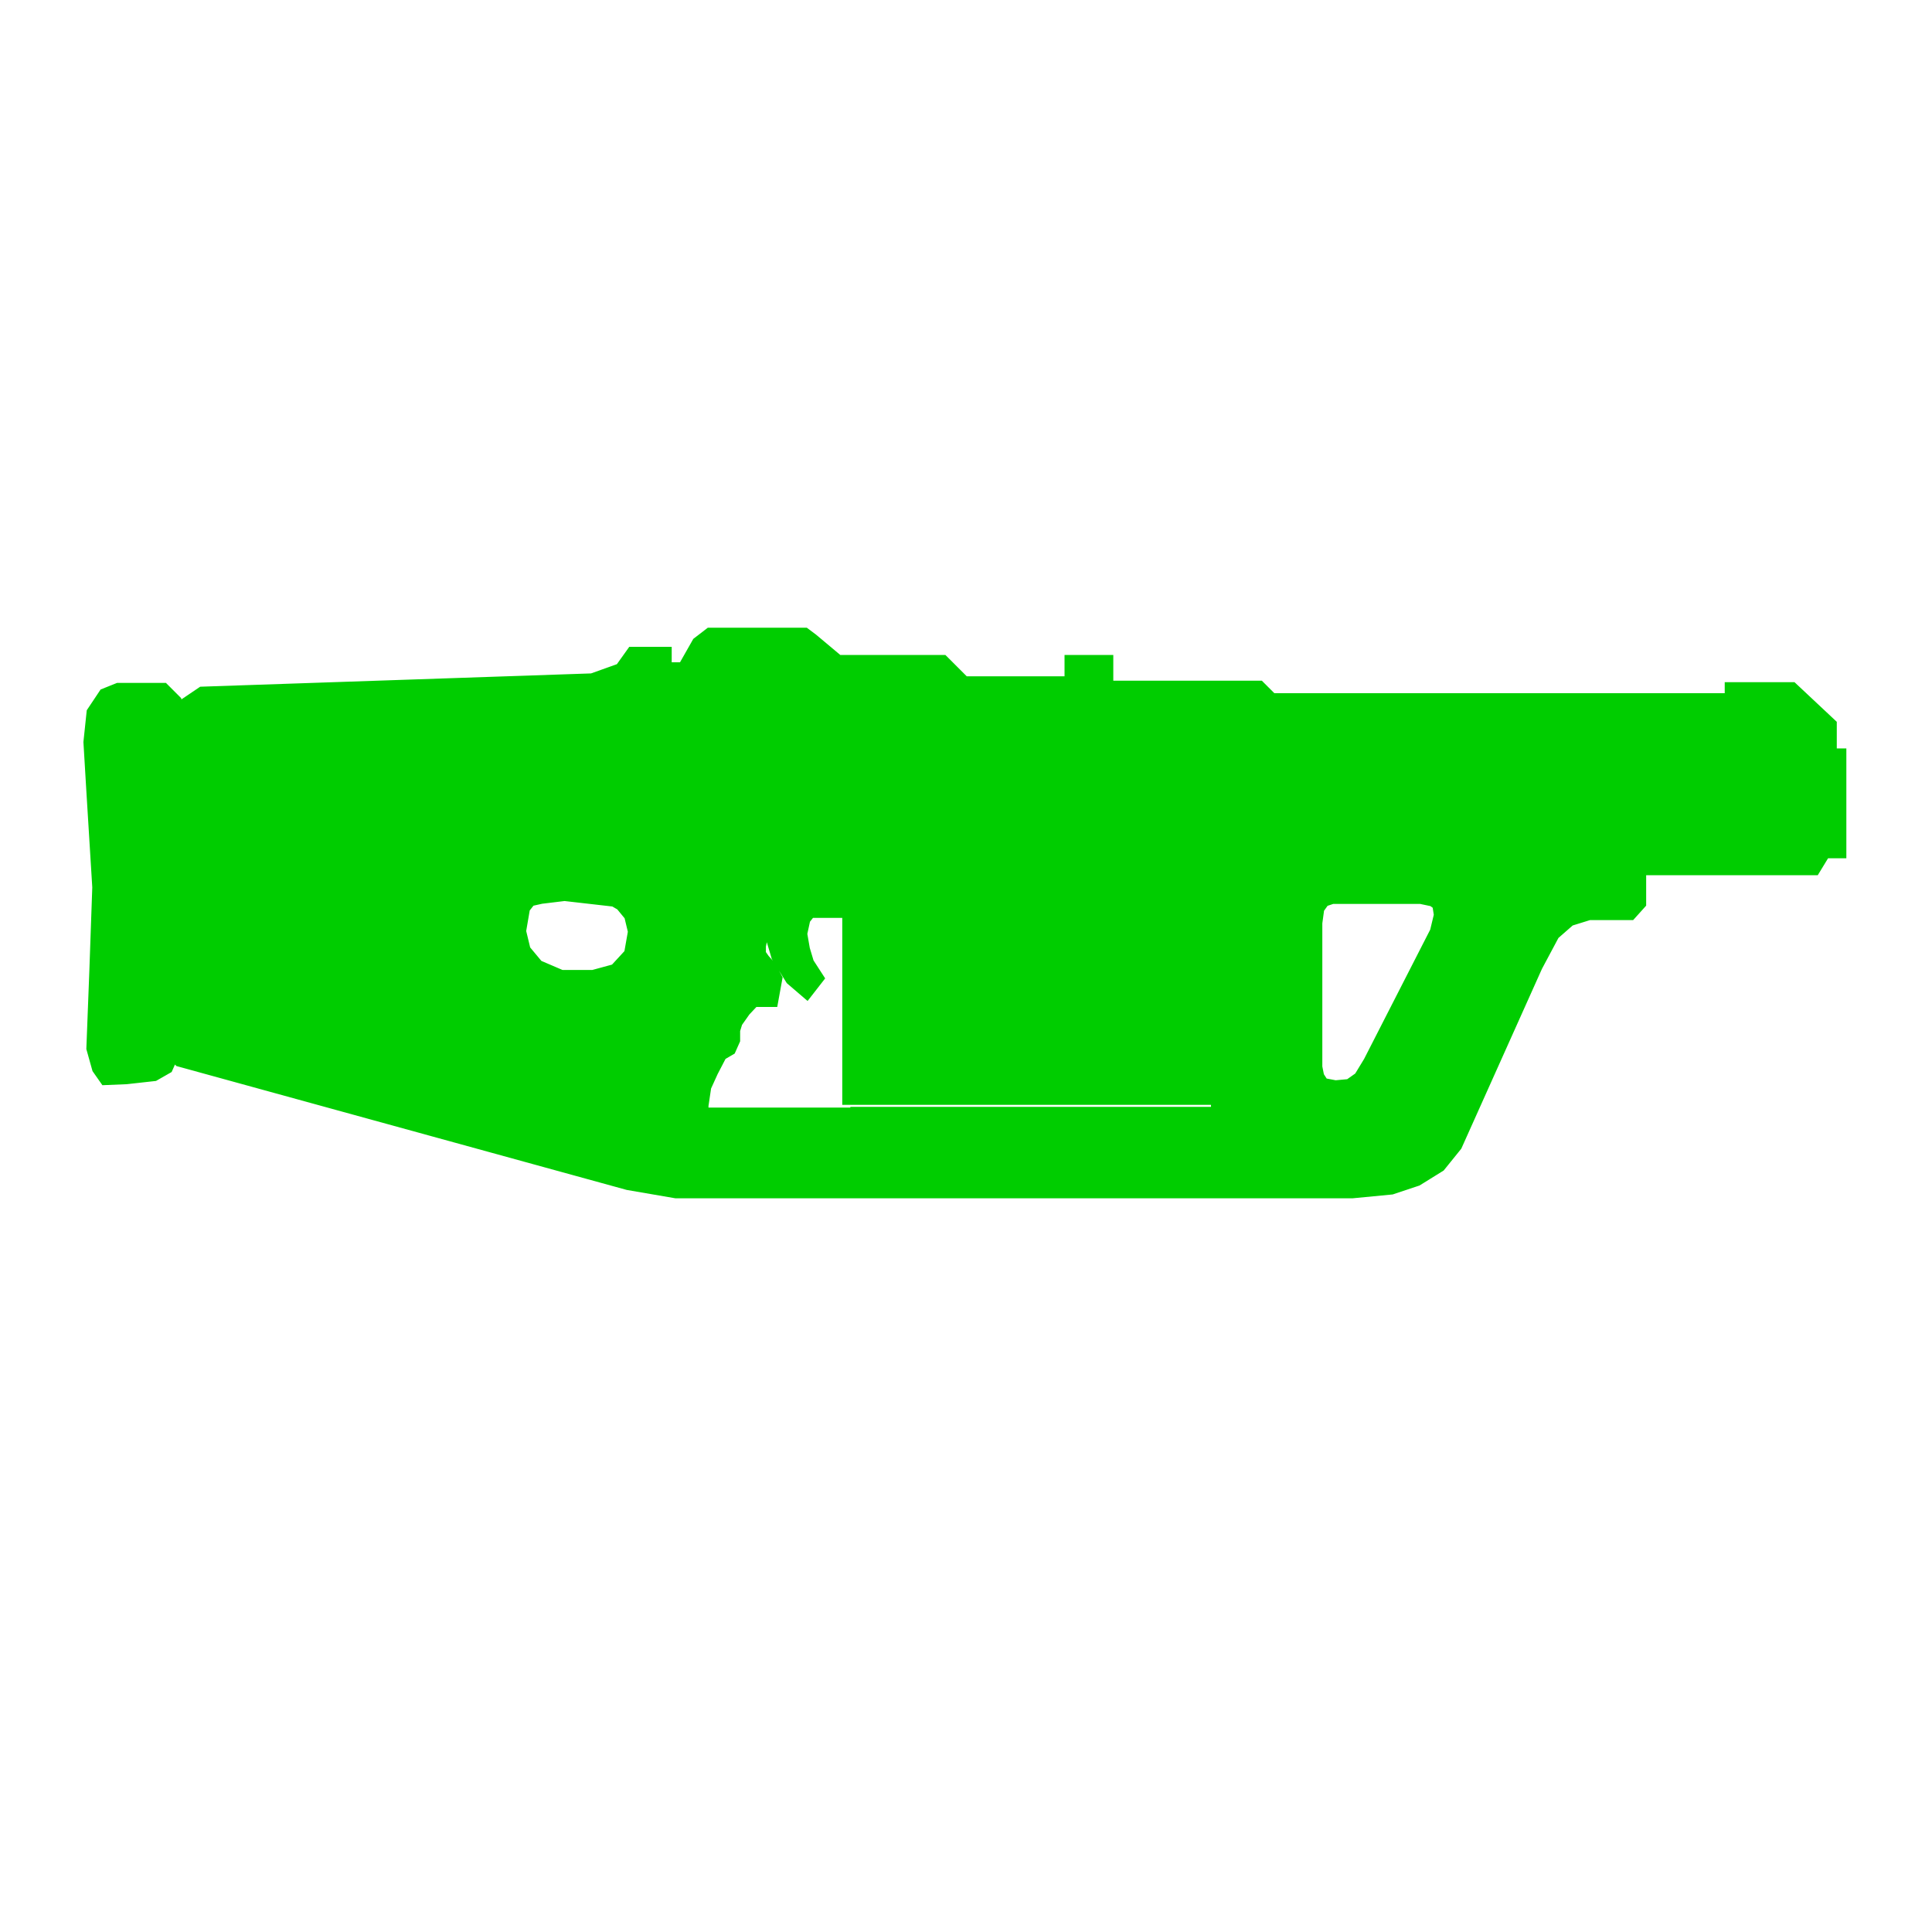 <!DOCTYPE svg PUBLIC "-//W3C//DTD SVG 1.1//EN" "http://www.w3.org/Graphics/SVG/1.1/DTD/svg11.dtd">
<!-- Uploaded to: SVG Repo, www.svgrepo.com, Transformed by: SVG Repo Mixer Tools -->
<svg fill="#00cd00" width="800px" height="800px" viewBox="0 -26 84 84" version="1.1" xmlns="http://www.w3.org/2000/svg" stroke="#00cd00">
<g id="SVGRepo_bgCarrier" stroke-width="0"/>
<g id="SVGRepo_tracerCarrier" stroke-linecap="round" stroke-linejoin="round"/>
<g id="SVGRepo_iconCarrier"> <title>grenade_launcher</title> <path d="M79.040 7.040h0.736v3.776h-0.576l-0.448 0.736h-8.032l0.352 0.352v1.28l-0.288 0.32h-1.728l-0.928 0.288-0.768 0.672-0.768 1.44-3.488 7.776-0.672 0.832-0.928 0.576-1.056 0.352-1.664 0.16h-29.376l-2.048-0.352-19.424-5.344-0.48-0.512-0.384 0.864-0.448 0.256-1.152 0.128-0.768 0.032-0.224-0.32-0.224-0.8 0.128-3.328 0.128-3.648-0.256-4.16-0.128-2.144 0.128-1.216 0.448-0.672 0.48-0.192h1.824l0.416 0.416 0.16 0.608 1.28-0.864 16.928-0.576 1.344-0.48 0.48-0.672h1.088v0.672h1.152l0.672-1.184 0.416-0.32h3.968l0.256 0.192 1.184 0.992h4.544l0.928 0.928h4.96v-0.928h1.12v1.12h6.752l0.544 0.544h20.288v-0.48h2.336l1.536 1.44v1.12zM27.616 15.584l0.192-1.088-0.192-0.8-0.448-0.544-0.384-0.224-2.24-0.256-1.056 0.128-0.576 0.128-0.352 0.448-0.192 1.12 0.224 0.928 0.64 0.768 1.12 0.48h1.472l1.056-0.288zM53.152 8.032v-0.352h-16.032v0.352h15.328v13.504h-15.328v-7.712l0.192-0.416h-2.208l-0.352 0.448-0.16 0.736 0.128 0.736 0.192 0.64 0.352 0.544-0.224 0.288-0.448-0.384-0.576-0.928-0.416-1.408-0.064-0.576-0.352 0.416-0.256 0.576-0.128 0.608v0.448l0.224 0.32 0.256 0.288 0.224 0.416-0.128 0.704h-0.704l-0.48 0.512-0.384 0.544-0.128 0.416v0.416l-0.128 0.288-0.384 0.224-0.416 0.8-0.32 0.704-0.128 0.864v0.416l0.256 0.192h6.912v-0.032h15.68v-14.592zM62.656 14.592l0.192-0.8-0.096-0.608-0.352-0.256-0.608-0.128h-3.904l-0.48 0.16-0.32 0.448-0.096 0.704v6.304l0.096 0.48 0.288 0.448 0.672 0.128 0.704-0.064 0.544-0.384 0.448-0.736z"/> </g>
</svg>